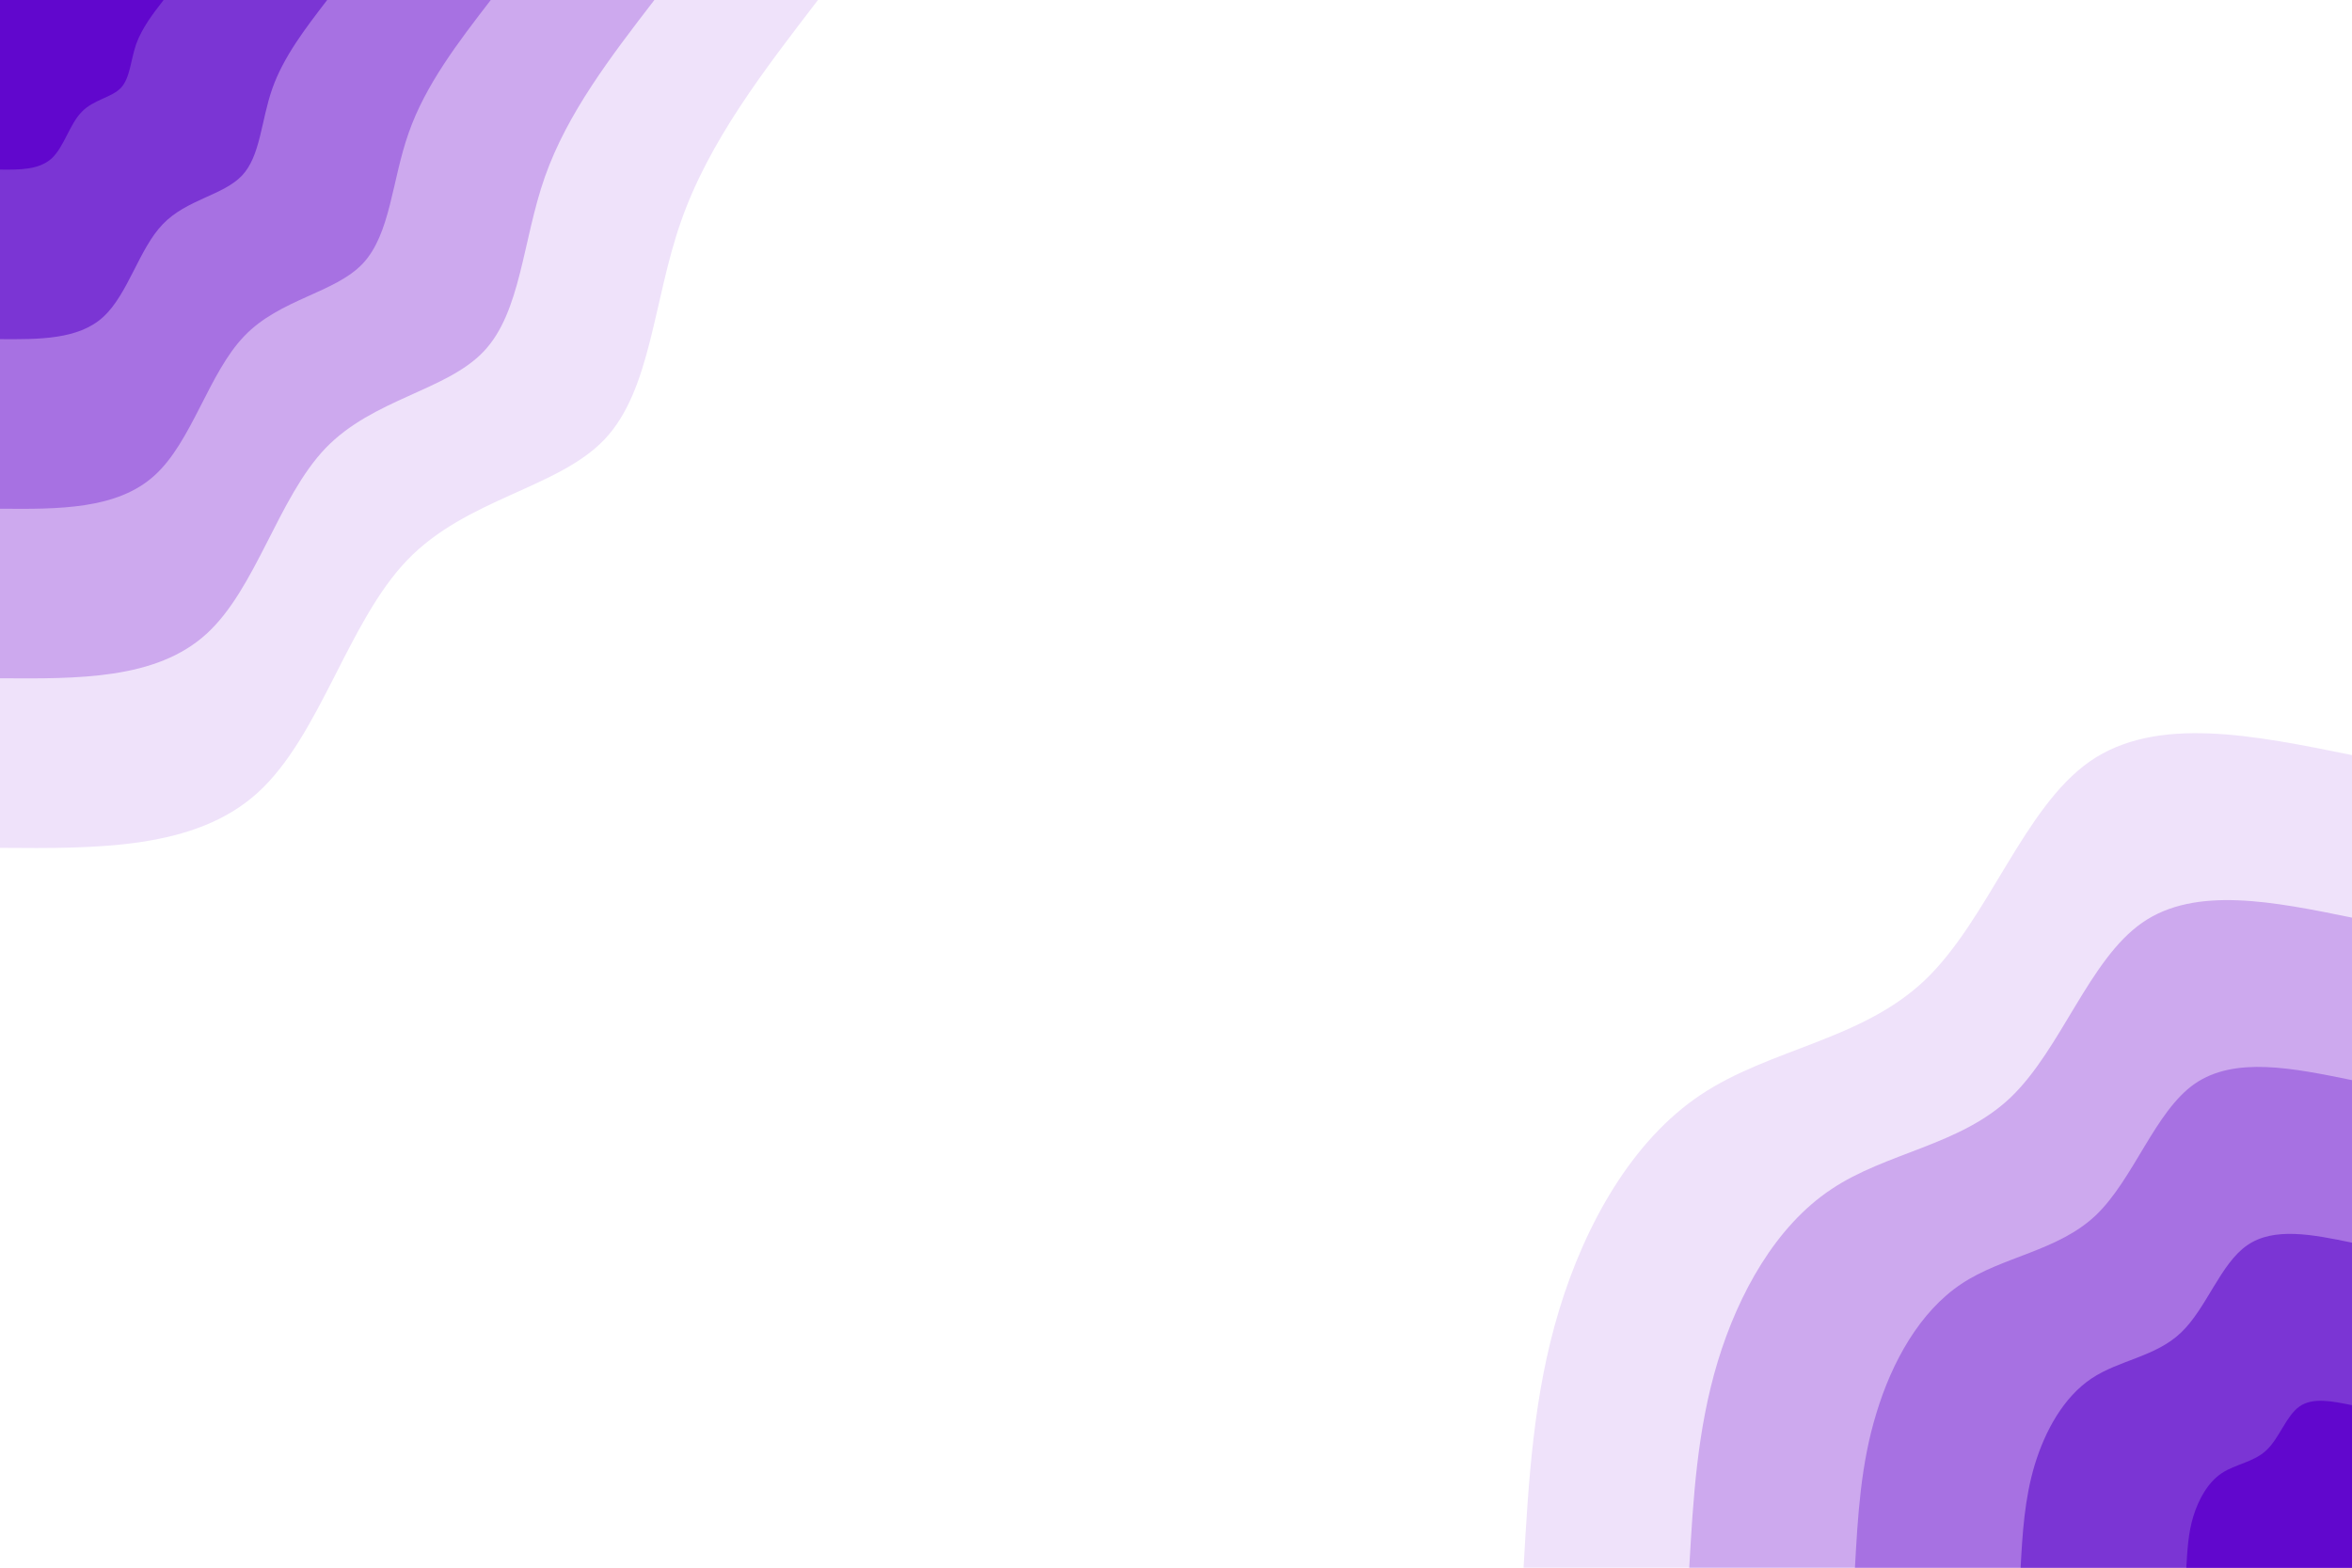 <svg id="visual" viewBox="0 0 900 600" width="900" height="600" xmlns="http://www.w3.org/2000/svg" xmlns:xlink="http://www.w3.org/1999/xlink" version="1.1"><rect x="0" y="0" width="900" height="600" fill="#ffffff"></rect><defs><linearGradient id="grad1_0" x1="33.3%" y1="100%" x2="100%" y2="0%"><stop offset="20%" stop-color="#6107cd" stop-opacity="1"></stop><stop offset="80%" stop-color="#6107cd" stop-opacity="1"></stop></linearGradient></defs><defs><linearGradient id="grad1_1" x1="33.3%" y1="100%" x2="100%" y2="0%"><stop offset="20%" stop-color="#6107cd" stop-opacity="1"></stop><stop offset="80%" stop-color="#9254db" stop-opacity="1"></stop></linearGradient></defs><defs><linearGradient id="grad1_2" x1="33.3%" y1="100%" x2="100%" y2="0%"><stop offset="20%" stop-color="#ba8de8" stop-opacity="1"></stop><stop offset="80%" stop-color="#9254db" stop-opacity="1"></stop></linearGradient></defs><defs><linearGradient id="grad1_3" x1="33.3%" y1="100%" x2="100%" y2="0%"><stop offset="20%" stop-color="#ba8de8" stop-opacity="1"></stop><stop offset="80%" stop-color="#dec5f4" stop-opacity="1"></stop></linearGradient></defs><defs><linearGradient id="grad1_4" x1="33.3%" y1="100%" x2="100%" y2="0%"><stop offset="20%" stop-color="#ffffff" stop-opacity="1"></stop><stop offset="80%" stop-color="#dec5f4" stop-opacity="1"></stop></linearGradient></defs><defs><linearGradient id="grad2_0" x1="0%" y1="100%" x2="66.7%" y2="0%"><stop offset="20%" stop-color="#6107cd" stop-opacity="1"></stop><stop offset="80%" stop-color="#6107cd" stop-opacity="1"></stop></linearGradient></defs><defs><linearGradient id="grad2_1" x1="0%" y1="100%" x2="66.7%" y2="0%"><stop offset="20%" stop-color="#9254db" stop-opacity="1"></stop><stop offset="80%" stop-color="#6107cd" stop-opacity="1"></stop></linearGradient></defs><defs><linearGradient id="grad2_2" x1="0%" y1="100%" x2="66.7%" y2="0%"><stop offset="20%" stop-color="#9254db" stop-opacity="1"></stop><stop offset="80%" stop-color="#ba8de8" stop-opacity="1"></stop></linearGradient></defs><defs><linearGradient id="grad2_3" x1="0%" y1="100%" x2="66.7%" y2="0%"><stop offset="20%" stop-color="#dec5f4" stop-opacity="1"></stop><stop offset="80%" stop-color="#ba8de8" stop-opacity="1"></stop></linearGradient></defs><defs><linearGradient id="grad2_4" x1="0%" y1="100%" x2="66.7%" y2="0%"><stop offset="20%" stop-color="#dec5f4" stop-opacity="1"></stop><stop offset="80%" stop-color="#ffffff" stop-opacity="1"></stop></linearGradient></defs><g transform="translate(900, 600)"><path d="M-317 0C-315.1 -33 -313.3 -66 -303.4 -98.6C-293.5 -131.2 -275.6 -163.4 -249.2 -181C-222.7 -198.7 -187.7 -201.8 -163.4 -224.9C-139.2 -248 -125.7 -290.9 -100.3 -308.6C-74.8 -326.3 -37.4 -318.6 0 -311L0 0Z" fill="#efe2fa"></path><path d="M-253.6 0C-252.1 -26.4 -250.6 -52.8 -242.7 -78.9C-234.8 -104.9 -220.5 -130.7 -199.3 -144.8C-178.2 -159 -150.1 -161.5 -130.7 -179.9C-111.3 -198.4 -100.6 -232.8 -80.2 -246.9C-59.9 -261 -29.9 -254.9 0 -248.8L0 0Z" fill="#cda9ee"></path><path d="M-190.2 0C-189.1 -19.8 -188 -39.6 -182 -59.1C-176.1 -78.7 -165.4 -98 -149.5 -108.6C-133.6 -119.2 -112.6 -121.1 -98 -134.9C-83.5 -148.8 -75.4 -174.6 -60.2 -185.2C-44.9 -195.8 -22.5 -191.2 0 -186.6L0 0Z" fill="#a771e2"></path><path d="M-126.8 0C-126.1 -13.2 -125.3 -26.4 -121.4 -39.4C-117.4 -52.5 -110.3 -65.3 -99.7 -72.4C-89.1 -79.5 -75.1 -80.7 -65.4 -90C-55.7 -99.2 -50.3 -116.4 -40.1 -123.4C-29.9 -130.5 -15 -127.5 0 -124.4L0 0Z" fill="#7b35d4"></path><path d="M-63.4 0C-63 -6.6 -62.7 -13.2 -60.7 -19.7C-58.7 -26.2 -55.1 -32.7 -49.8 -36.2C-44.5 -39.7 -37.5 -40.4 -32.7 -45C-27.8 -49.6 -25.1 -58.2 -20.1 -61.7C-15 -65.3 -7.5 -63.7 0 -62.2L0 0Z" fill="#6107cd"></path></g><g transform="translate(0, 0)"><path d="M313 0C292.2 27.1 271.3 54.1 260.6 84.7C249.9 115.2 249.2 149.2 231.4 168.1C213.5 187 178.5 190.7 155.8 214.4C133 238.1 122.5 281.7 98.6 303.4C74.7 325.1 37.3 324.8 0 324.5L0 0Z" fill="#efe2fa"></path><path d="M250.4 0C233.7 21.7 217.1 43.3 208.5 67.7C199.9 92.2 199.4 119.4 185.1 134.5C170.8 149.6 142.8 152.6 124.6 171.5C106.4 190.5 98 225.4 78.9 242.7C59.7 260.1 29.9 259.8 0 259.6L0 0Z" fill="#cda9ee"></path><path d="M187.8 0C175.3 16.2 162.8 32.5 156.4 50.8C149.9 69.1 149.5 89.5 138.8 100.9C128.1 112.2 107.1 114.4 93.5 128.6C79.8 142.8 73.5 169 59.1 182C44.8 195 22.4 194.9 0 194.7L0 0Z" fill="#a771e2"></path><path d="M125.2 0C116.9 10.8 108.5 21.7 104.2 33.9C99.9 46.1 99.7 59.7 92.6 67.2C85.4 74.8 71.4 76.3 62.3 85.8C53.2 95.2 49 112.7 39.4 121.4C29.9 130 14.9 129.9 0 129.8L0 0Z" fill="#7b35d4"></path><path d="M62.6 0C58.4 5.4 54.3 10.8 52.1 16.9C50 23 49.8 29.8 46.3 33.6C42.7 37.4 35.7 38.1 31.2 42.9C26.6 47.6 24.5 56.3 19.7 60.7C14.9 65 7.5 65 0 64.9L0 0Z" fill="#6107cd"></path></g></svg>